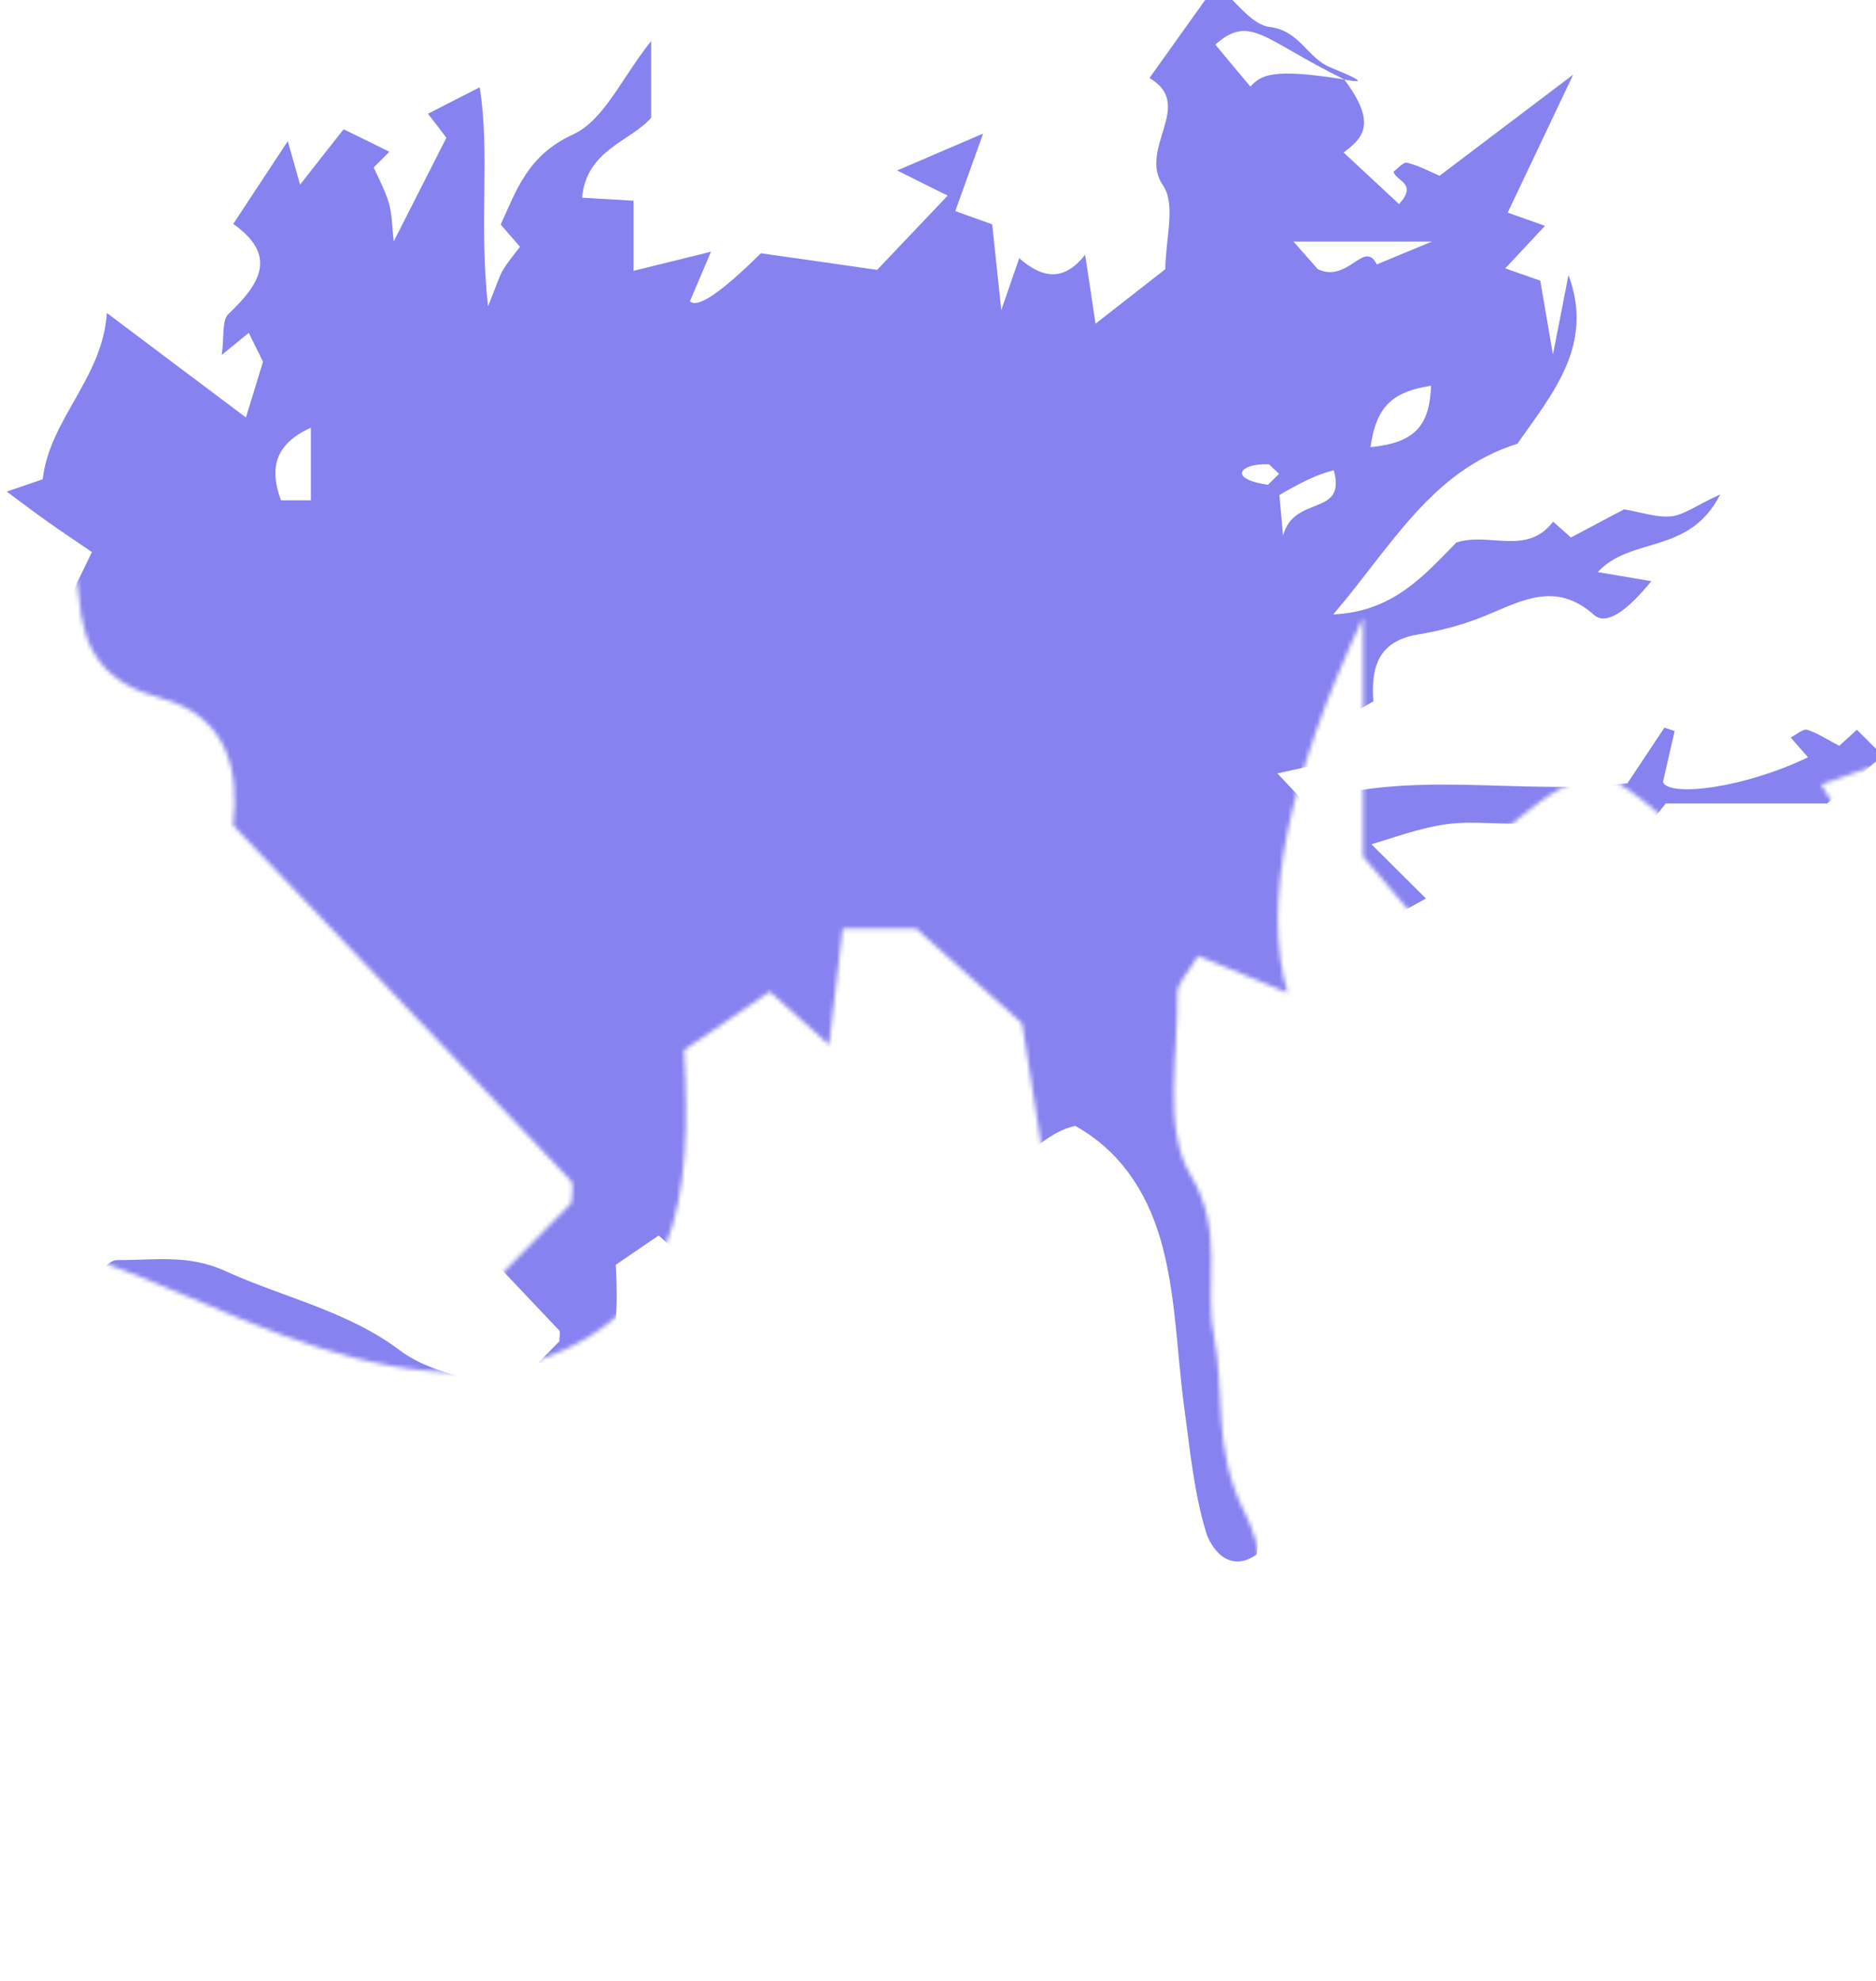 <svg width="445" height="470" viewBox="0 0 445 470" fill="none" xmlns="http://www.w3.org/2000/svg">
<g clip-path="url(#clip0_454_299278)">
<mask id="mask0_454_299278" style="mask-type:alpha" maskUnits="userSpaceOnUse" x="-126" y="-357" width="888" height="939">
<path d="M507.233 -311.747C523.447 -290.186 514.937 -283.655 506.786 -277.393C514.221 -270.504 523.537 -261.826 533.032 -252.969C542.169 -263.079 531.33 -263.794 530.434 -268.357C532.405 -269.789 535.092 -273.009 536.794 -272.562C542.079 -271.309 547.006 -268.625 552.202 -266.389C569.669 -279.629 588.391 -293.765 615.444 -314.252C602.366 -286.787 593.497 -267.91 584.45 -248.944C590.9 -246.617 596.095 -244.828 602.097 -242.681C595.558 -235.703 589.825 -229.53 583.285 -222.552C589.108 -220.494 594.214 -218.705 599.857 -216.737C601.201 -208.775 602.634 -200.544 605.859 -181.757C609.711 -201.349 611.503 -210.385 613.205 -219.421C625.566 -186.23 605.68 -163.417 589.018 -139.53C548.35 -126.826 529.359 -90.862 501.859 -58.745C530.165 -59.997 544.946 -77.263 560.085 -92.741C575.402 -97.93 593.587 -86.299 605.949 -102.671C609.084 -99.898 612.309 -97.035 614.369 -95.156C623.416 -99.987 632.106 -104.55 639.541 -108.486C647.244 -107.234 654.679 -104.55 661.756 -105.176C667.668 -105.713 673.222 -110.096 685.046 -115.554C670.356 -86.657 642.855 -95.961 627.089 -78.784C636.495 -77.174 644.467 -75.832 652.44 -74.49C641.063 -60.534 631.21 -53.377 625.387 -58.476C607.292 -74.579 591.347 -65.365 574.059 -58.208C563.847 -54.003 552.918 -51.051 541.99 -49.261C522.999 -46.13 519.685 -33.516 520.849 -17.591C512.339 -12.76 503.829 -7.84 493.797 -2.114C497.021 2.001 499.261 4.953 503.382 10.321C493.886 12.379 485.376 14.347 475.433 16.494C480.36 21.683 484.122 25.798 488.78 30.719C538.227 13.9 589.735 27.23 641.153 21.146C646.438 13.184 652.529 4.059 658.621 -5.156C660.233 -4.619 661.846 -4.082 663.458 -3.546C661.846 3.522 660.233 10.59 657.904 20.699C661.308 27.677 695.617 23.651 726.611 8.89C723.923 5.848 721.236 2.717 718.369 -0.504C721.326 -1.935 724.282 -4.709 726.163 -4.172C731.358 -2.472 736.106 0.749 741.391 3.433C743.541 1.464 746.676 -1.309 749.722 -4.172L761.994 8.085C754.47 14.615 746.855 21.146 735.658 30.719H659.248C654.411 36.802 648.946 43.781 641.959 52.637C639.093 44.228 637.301 38.949 634.882 31.882C621.983 34.566 608.905 38.413 595.558 39.844C582.3 41.186 568.505 38.681 555.337 40.56C541.721 42.528 528.463 47.627 519.954 50.043C526.134 56.216 534.734 64.804 545.752 75.719C524.164 87.618 510.19 95.311 494.961 103.721C501.948 122.329 518.61 127.339 531.957 136.017C543.692 143.711 562.055 142.19 567.699 162.23C536.973 154.715 508.487 147.737 478.479 140.49C477.404 146.574 475.881 154.804 473.731 166.524C463.43 162.767 453.845 159.278 437.631 153.373C442.289 165.987 444.887 172.876 447.753 180.57C443.991 181.912 438.796 183.701 431.988 186.117C443.543 204.904 454.92 223.423 466.834 242.657C462.355 244.178 457.159 245.968 448.47 248.92C465.759 292.936 471.312 339.009 465.669 386.157C452.232 395.729 443.812 382.578 441.752 375.958C436.019 357.17 434.138 337.22 431.45 317.538C427.957 292.041 427.598 265.829 421.238 241.137C415.237 217.787 402.875 196.226 379.764 183.343C367.82 185.789 353.607 197.806 337.124 219.397C333.272 214.834 329.42 210.361 323.329 203.204V146.484C305.294 185.133 299.322 214.805 305.414 235.5C297.531 232.19 290.723 229.417 284.183 226.733C281.854 230.759 279.257 233.174 279.257 235.59C279.525 250.172 275.763 267.618 282.392 278.711C290.544 292.22 285.527 304.387 287.946 316.823C290.633 330.6 287.587 343.662 295.202 358.691C303.443 374.795 298.874 396.982 304.518 417.111C312.849 447.171 311.505 479.825 315.088 511.316C315.984 519.457 321 527.061 321.986 535.113C324.135 552.022 330.048 570.093 315.357 581.455C308.638 574.745 302.01 568.036 295.291 561.326C285.348 545.58 284.631 524.02 281.227 503.443C277.555 481.256 270.568 459.069 269.582 435.988C268.686 414.785 263.939 393.761 261.072 372.648C258.027 350.013 255.25 327.379 252.025 304.834C248.979 283.721 245.575 262.697 242.44 242.747C234.647 235.769 227.033 228.97 217.358 220.292H199.89C198.905 228.433 198.099 235.5 196.665 247.846C191.38 243.105 188.335 240.331 182.602 235.232C176.152 239.616 169.254 244.268 162.267 249.099C164.059 283.095 162.357 314.854 119.897 324.874C96.159 328.006 73.137 319.864 48.951 309.397C10.253 292.757 -30.147 278.711 -73.055 281.664C-79.146 276.922 -84.79 272.449 -92.852 266.186C-84.969 257.866 -79.325 246.862 -73.772 246.862C-56.931 247.041 -40.359 243.91 -22.533 252.051C5.057 264.665 35.066 270.749 60.506 289.894C74.122 300.182 93.83 302.508 112.283 309.039C119.807 301.345 127.869 293.115 135.573 285.331C135.573 283.095 136.2 280.948 135.483 280.143C109.058 252.141 82.453 224.317 55.311 195.779C56.834 182.717 53.878 169.924 38.47 165.719C24.944 162.051 19.748 154.983 18.673 141.206C17.778 128.86 9.626 123.224 -3.811 119.914C-29.52 113.651 -30.684 106.942 -16.352 78.94C-56.662 47.359 -85.775 5.759 -111.842 -34.232C-103.422 -51.677 -95.001 -69.033 -85.685 -88.267C-93.747 -93.814 -100.555 -98.287 -107.184 -103.029C-113.007 -107.144 -118.74 -111.528 -125.996 -116.896C-119.277 -119.222 -114.082 -120.922 -108.976 -122.711C-105.751 -151.16 -80.579 -170.574 -78.609 -201.439C-56.931 -185.156 -37.134 -170.216 -12.769 -151.965C-10.171 -160.554 -7.842 -168.069 -4.707 -178.357C-3.811 -176.568 -7.484 -183.993 -11.425 -192.045C-14.56 -189.54 -17.516 -187.035 -24.235 -181.578C-22.981 -190.256 -24.235 -197.86 -21.099 -200.902C-6.229 -215.037 2.549 -228.546 -18.77 -243.576C-9.633 -257.532 -1.93 -269.162 7.028 -282.761C8.641 -277.125 9.984 -272.293 12.851 -262.184C20.734 -272.204 26.556 -279.719 33.454 -288.397C38.918 -285.713 46.98 -281.777 55.132 -277.751C52.713 -275.335 50.653 -273.278 47.697 -270.325C50.026 -265.047 53.071 -259.5 54.863 -253.506C56.386 -248.317 56.296 -242.681 57.192 -235.345C65.971 -252.612 73.406 -267.284 82.095 -284.371C80.124 -287.055 76.72 -291.439 73.406 -295.733C80.482 -299.401 87.917 -303.158 97.861 -308.258C102.877 -277.035 97.413 -245.007 101.802 -204.57C106.102 -215.216 107.087 -218.705 108.879 -221.747C111.029 -225.415 113.895 -228.725 116.941 -232.751C114.701 -235.345 112.014 -238.476 107.804 -243.307C115.328 -259.679 120.613 -276.14 142.112 -285.981C156.624 -292.602 164.955 -312.463 179.019 -330.176V-293.854C169.254 -282.582 148.383 -278.735 146.322 -256.011C153.399 -255.564 160.476 -255.206 170.688 -254.58V-221.389C183.677 -224.61 193.709 -227.025 207.325 -230.425C202.846 -219.957 200.159 -213.516 197.382 -206.985C200.906 -203.466 212.103 -211.041 230.974 -229.709C246.023 -227.562 263.849 -225.057 285.975 -221.836C294.306 -230.604 306.041 -242.949 319.388 -256.995C309.445 -261.916 303.443 -264.868 295.47 -268.894C307.653 -274.083 318.223 -278.645 336.139 -286.339C330.137 -269.52 326.644 -259.948 322.971 -249.659C329.689 -247.244 334.795 -245.454 340.439 -243.397C341.603 -232.482 342.768 -221.389 344.738 -202.78C349.128 -215.484 350.919 -220.673 353.248 -227.383C363.281 -218.526 373.762 -215.395 384.422 -228.993C386.034 -218.526 387.288 -210.295 389.348 -196.339C402.516 -206.627 412.28 -214.232 422.403 -222.194C422.403 -236.061 427.509 -252.79 421.328 -261.737C409.235 -279.272 436.735 -300.027 414.878 -312.641C425.001 -326.777 434.854 -340.643 446.499 -356.926C455.726 -349.142 463.161 -337.781 471.85 -336.797C485.914 -335.097 489.676 -322.214 500.157 -317.83C510.279 -313.626 520.401 -309.421 507.233 -311.926C468.804 -330.713 462.623 -343.148 446.051 -328.476C452.232 -321.051 457.338 -314.878 462.623 -308.616C467.64 -313.626 471.76 -317.741 507.233 -311.926V-311.747ZM447.574 -96.856C461.19 -110.454 468.715 -117.88 476.239 -125.305C475.164 -126.289 474.089 -127.273 471.492 -129.778C456.711 -130.584 450.62 -121.637 475.971 -119.58C476.329 -115.375 476.866 -109.828 478.12 -96.051C483.316 -115.643 508.308 -104.729 502.127 -127.005C493.886 -124.679 485.287 -122.174 447.664 -96.945L447.574 -96.856ZM522.551 -224.431C527.388 -226.488 533.659 -229.083 548.619 -235.256H483.047C489.855 -227.562 494.334 -222.373 494.513 -222.194C508.935 -215.305 516.55 -236.508 522.462 -224.431H522.551ZM519.506 -137.92C540.198 -139.977 547.454 -147.671 548.171 -166.995C531.061 -164.311 522.283 -158.317 519.506 -137.92ZM17.957 -112.78V-147.134C0.758 -139.351 -1.75 -127.81 3.803 -112.78H17.957Z" fill="#8682EF"/>
</mask>
<g mask="url(#mask0_454_299278)">
<path d="M318.942 18.962C327.067 29.767 322.802 33.04 318.717 36.178C322.443 39.63 327.112 43.979 331.87 48.418C336.449 43.352 331.018 42.993 330.569 40.706C331.556 39.989 332.903 38.375 333.756 38.599C336.405 39.227 338.874 40.572 341.477 41.693C350.231 35.057 359.614 27.973 373.171 17.706C366.617 31.47 362.173 40.93 357.638 50.435C360.871 51.601 363.474 52.498 366.482 53.574C363.205 57.071 360.332 60.164 357.055 63.661C359.973 64.693 362.532 65.589 365.36 66.576C366.033 70.566 366.751 74.691 368.368 84.106C370.298 74.287 371.196 69.759 372.049 65.231C378.244 81.864 368.278 93.297 359.928 105.268C339.547 111.634 330.03 129.658 316.248 145.753C330.434 145.125 337.841 136.472 345.428 128.716C353.104 126.116 362.217 131.944 368.413 123.739C369.984 125.129 371.6 126.564 372.632 127.505C377.166 125.084 381.521 122.798 385.247 120.825C389.108 121.453 392.834 122.798 396.38 122.484C399.343 122.215 402.126 120.018 408.052 117.283C400.69 131.765 386.908 127.102 379.007 135.71C383.721 136.517 387.716 137.19 391.711 137.862C386.01 144.856 381.072 148.443 378.154 145.888C369.086 137.817 361.095 142.435 352.431 146.022C347.313 148.129 341.836 149.609 336.36 150.505C326.843 152.075 325.182 158.396 325.765 166.377C321.5 168.798 317.236 171.264 312.208 174.133C313.824 176.196 314.946 177.675 317.011 180.365C312.253 181.396 307.988 182.383 303.005 183.459C305.474 186.059 307.359 188.121 309.694 190.587C334.474 182.159 360.287 188.839 386.055 185.79C388.704 181.8 391.756 177.227 394.809 172.609C395.617 172.878 396.425 173.147 397.233 173.416C396.425 176.958 395.617 180.5 394.45 185.566C396.156 189.063 413.349 187.045 428.882 179.648C427.535 178.123 426.188 176.554 424.752 174.94C426.233 174.223 427.715 172.833 428.657 173.102C431.261 173.954 433.64 175.568 436.289 176.913C437.366 175.927 438.938 174.537 440.464 173.102L446.614 179.244C442.843 182.517 439.027 185.79 433.416 190.587H395.123C392.699 193.636 389.961 197.133 386.459 201.572C385.023 197.357 384.125 194.712 382.913 191.17C376.448 192.515 369.894 194.443 363.205 195.16C356.561 195.833 349.648 194.578 343.049 195.519C336.225 196.506 329.581 199.061 325.316 200.272C328.414 203.365 332.723 207.669 338.245 213.139C327.426 219.102 320.423 222.958 312.791 227.172C316.293 236.498 324.643 239.008 331.332 243.357C337.213 247.213 346.415 246.451 349.244 256.494C333.846 252.728 319.57 249.231 304.531 245.599C303.993 248.648 303.229 252.773 302.152 258.646C296.989 256.763 292.186 255.014 284.061 252.055C286.395 258.377 287.697 261.829 289.133 265.685C287.248 266.357 284.644 267.254 281.232 268.465C287.023 277.88 292.725 287.16 298.695 296.8C296.451 297.562 293.847 298.459 289.492 299.938C298.157 321.997 300.94 345.086 298.112 368.714C291.378 373.511 287.158 366.921 286.126 363.603C283.253 354.188 282.31 344.19 280.963 334.326C279.212 321.548 279.033 308.412 275.845 296.038C272.838 284.336 266.643 273.531 255.06 267.075C249.075 268.3 241.952 274.323 233.692 285.143C231.761 282.856 229.831 280.615 226.778 277.028V248.603C217.74 267.971 214.747 282.841 217.8 293.213C213.85 291.554 210.438 290.164 207.161 288.819C205.994 290.837 204.692 292.047 204.692 293.258C204.826 300.566 202.941 309.309 206.263 314.868C210.348 321.638 207.834 327.735 209.046 333.967C210.393 340.872 208.867 347.418 212.682 354.95C216.812 363.02 214.523 374.139 217.351 384.227C221.526 399.291 220.853 415.656 222.648 431.437C223.097 435.517 225.611 439.328 226.105 443.363C227.183 451.837 230.145 460.893 222.783 466.587C219.416 463.225 216.094 459.862 212.727 456.5C207.744 448.609 207.385 437.804 205.679 427.492C203.839 416.373 200.337 405.254 199.843 393.687C199.394 383.061 197.015 372.525 195.579 361.944C194.052 350.601 192.661 339.258 191.045 327.96C189.518 317.379 187.812 306.843 186.241 296.845C182.335 293.348 178.52 289.94 173.671 285.591H164.917C164.424 289.671 164.02 293.213 163.301 299.4C160.653 297.024 159.126 295.634 156.253 293.079C153.021 295.275 149.564 297.607 146.063 300.028C146.961 317.065 146.108 332.981 124.829 338.003C112.933 339.572 101.395 335.492 89.275 330.246C69.881 321.907 49.635 314.868 28.132 316.348C25.079 313.971 22.251 311.73 18.211 308.591C22.161 304.422 24.989 298.907 27.773 298.907C36.212 298.997 44.517 297.428 53.451 301.507C67.278 307.829 82.316 310.878 95.066 320.472C101.889 325.628 111.765 326.794 121.013 330.067C124.784 326.211 128.824 322.086 132.685 318.186C132.685 317.065 132.999 315.989 132.64 315.585C119.397 301.552 106.064 287.609 92.462 273.307C93.225 266.761 91.744 260.35 84.022 258.242C77.243 256.404 74.64 252.862 74.101 245.958C73.652 239.771 69.567 236.946 62.833 235.287C49.949 232.149 49.366 228.786 56.548 214.753C36.347 198.927 21.757 178.079 8.694 158.038C12.913 149.295 17.133 140.597 21.802 130.958C17.762 128.178 14.35 125.936 11.028 123.56C8.11 121.498 5.237 119.301 1.601 116.611C4.967 115.445 7.571 114.593 10.13 113.697C11.746 99.439 24.361 89.71 25.348 74.242C36.212 82.402 46.133 89.889 58.344 99.036C59.646 94.732 60.813 90.966 62.384 85.81C62.833 86.706 60.993 82.985 59.017 78.95C57.446 80.205 55.965 81.461 52.598 84.195C53.226 79.847 52.598 76.036 54.169 74.511C61.621 67.427 66.02 60.657 55.336 53.125C59.915 46.131 63.776 40.303 68.265 33.488C69.073 36.312 69.746 38.734 71.183 43.8C75.134 38.778 78.052 35.012 81.508 30.663C84.247 32.008 88.287 33.981 92.372 35.999C91.16 37.209 90.127 38.24 88.646 39.72C89.813 42.365 91.34 45.145 92.237 48.149C93.001 50.749 92.956 53.574 93.405 57.25C97.804 48.597 101.53 41.244 105.885 32.681C104.897 31.336 103.191 29.139 101.53 26.987C105.076 25.149 108.803 23.266 113.786 20.71C116.299 36.357 113.561 52.408 115.761 72.673C117.916 67.338 118.409 65.589 119.307 64.065C120.385 62.227 121.821 60.568 123.347 58.55C122.225 57.25 120.878 55.681 118.769 53.26C122.539 45.055 125.188 36.806 135.962 31.874C143.235 28.556 147.41 18.603 154.458 9.726V27.928C149.564 33.578 139.105 35.505 138.072 46.893C141.618 47.118 145.165 47.297 150.283 47.611V64.244C156.792 62.63 161.82 61.42 168.643 59.716C166.399 64.962 165.052 68.19 163.66 71.463C165.426 73.226 171.038 69.43 180.495 60.075C188.037 61.151 196.97 62.406 208.059 64.02C212.234 59.626 218.114 53.439 224.803 46.4C219.82 43.934 216.812 42.455 212.817 40.437C218.922 37.837 224.22 35.55 233.198 31.695C230.19 40.123 228.439 44.921 226.599 50.077C229.966 51.287 232.525 52.184 235.353 53.215C235.936 58.685 236.52 64.244 237.508 73.57C239.707 67.203 240.605 64.603 241.772 61.24C246.8 65.679 252.053 67.248 257.395 60.433C258.203 65.679 258.831 69.804 259.864 76.798C266.463 71.642 271.356 67.831 276.429 63.841C276.429 56.892 278.988 48.507 275.89 44.024C269.83 35.236 283.612 24.835 272.658 18.513C277.731 11.43 282.669 4.48 288.505 -3.68C293.129 0.221 296.855 5.915 301.209 6.408C308.257 7.26 310.143 13.716 315.395 15.913C320.468 18.02 325.541 20.127 318.942 18.872C299.683 9.457 296.585 3.225 288.28 10.578C291.378 14.299 293.937 17.392 296.585 20.531C299.099 18.02 301.164 15.958 318.942 18.872V18.962ZM289.044 126.654C295.867 119.839 299.638 116.118 303.409 112.396C302.87 111.903 302.332 111.41 301.03 110.155C293.623 109.751 290.57 114.235 303.274 115.266C303.454 117.373 303.723 120.153 304.352 127.057C306.955 117.238 319.48 122.708 316.383 111.544C312.253 112.71 307.943 113.966 289.088 126.609L289.044 126.654ZM326.618 62.72C329.042 61.689 332.185 60.389 339.682 57.295H306.821C310.233 61.151 312.477 63.751 312.567 63.841C319.795 67.293 323.61 56.667 326.573 62.72H326.618ZM325.092 106.075C335.462 105.044 339.098 101.188 339.457 91.504C330.883 92.849 326.483 95.853 325.092 106.075ZM73.742 118.673V101.457C65.123 105.357 63.866 111.141 66.649 118.673H73.742Z" fill="#8682EF"/>
</g>
</g>
<defs>
<clipPath id="clip0_454_299278">
<rect width="445" height="470" fill="white"/>
</clipPath>
</defs>
</svg>

